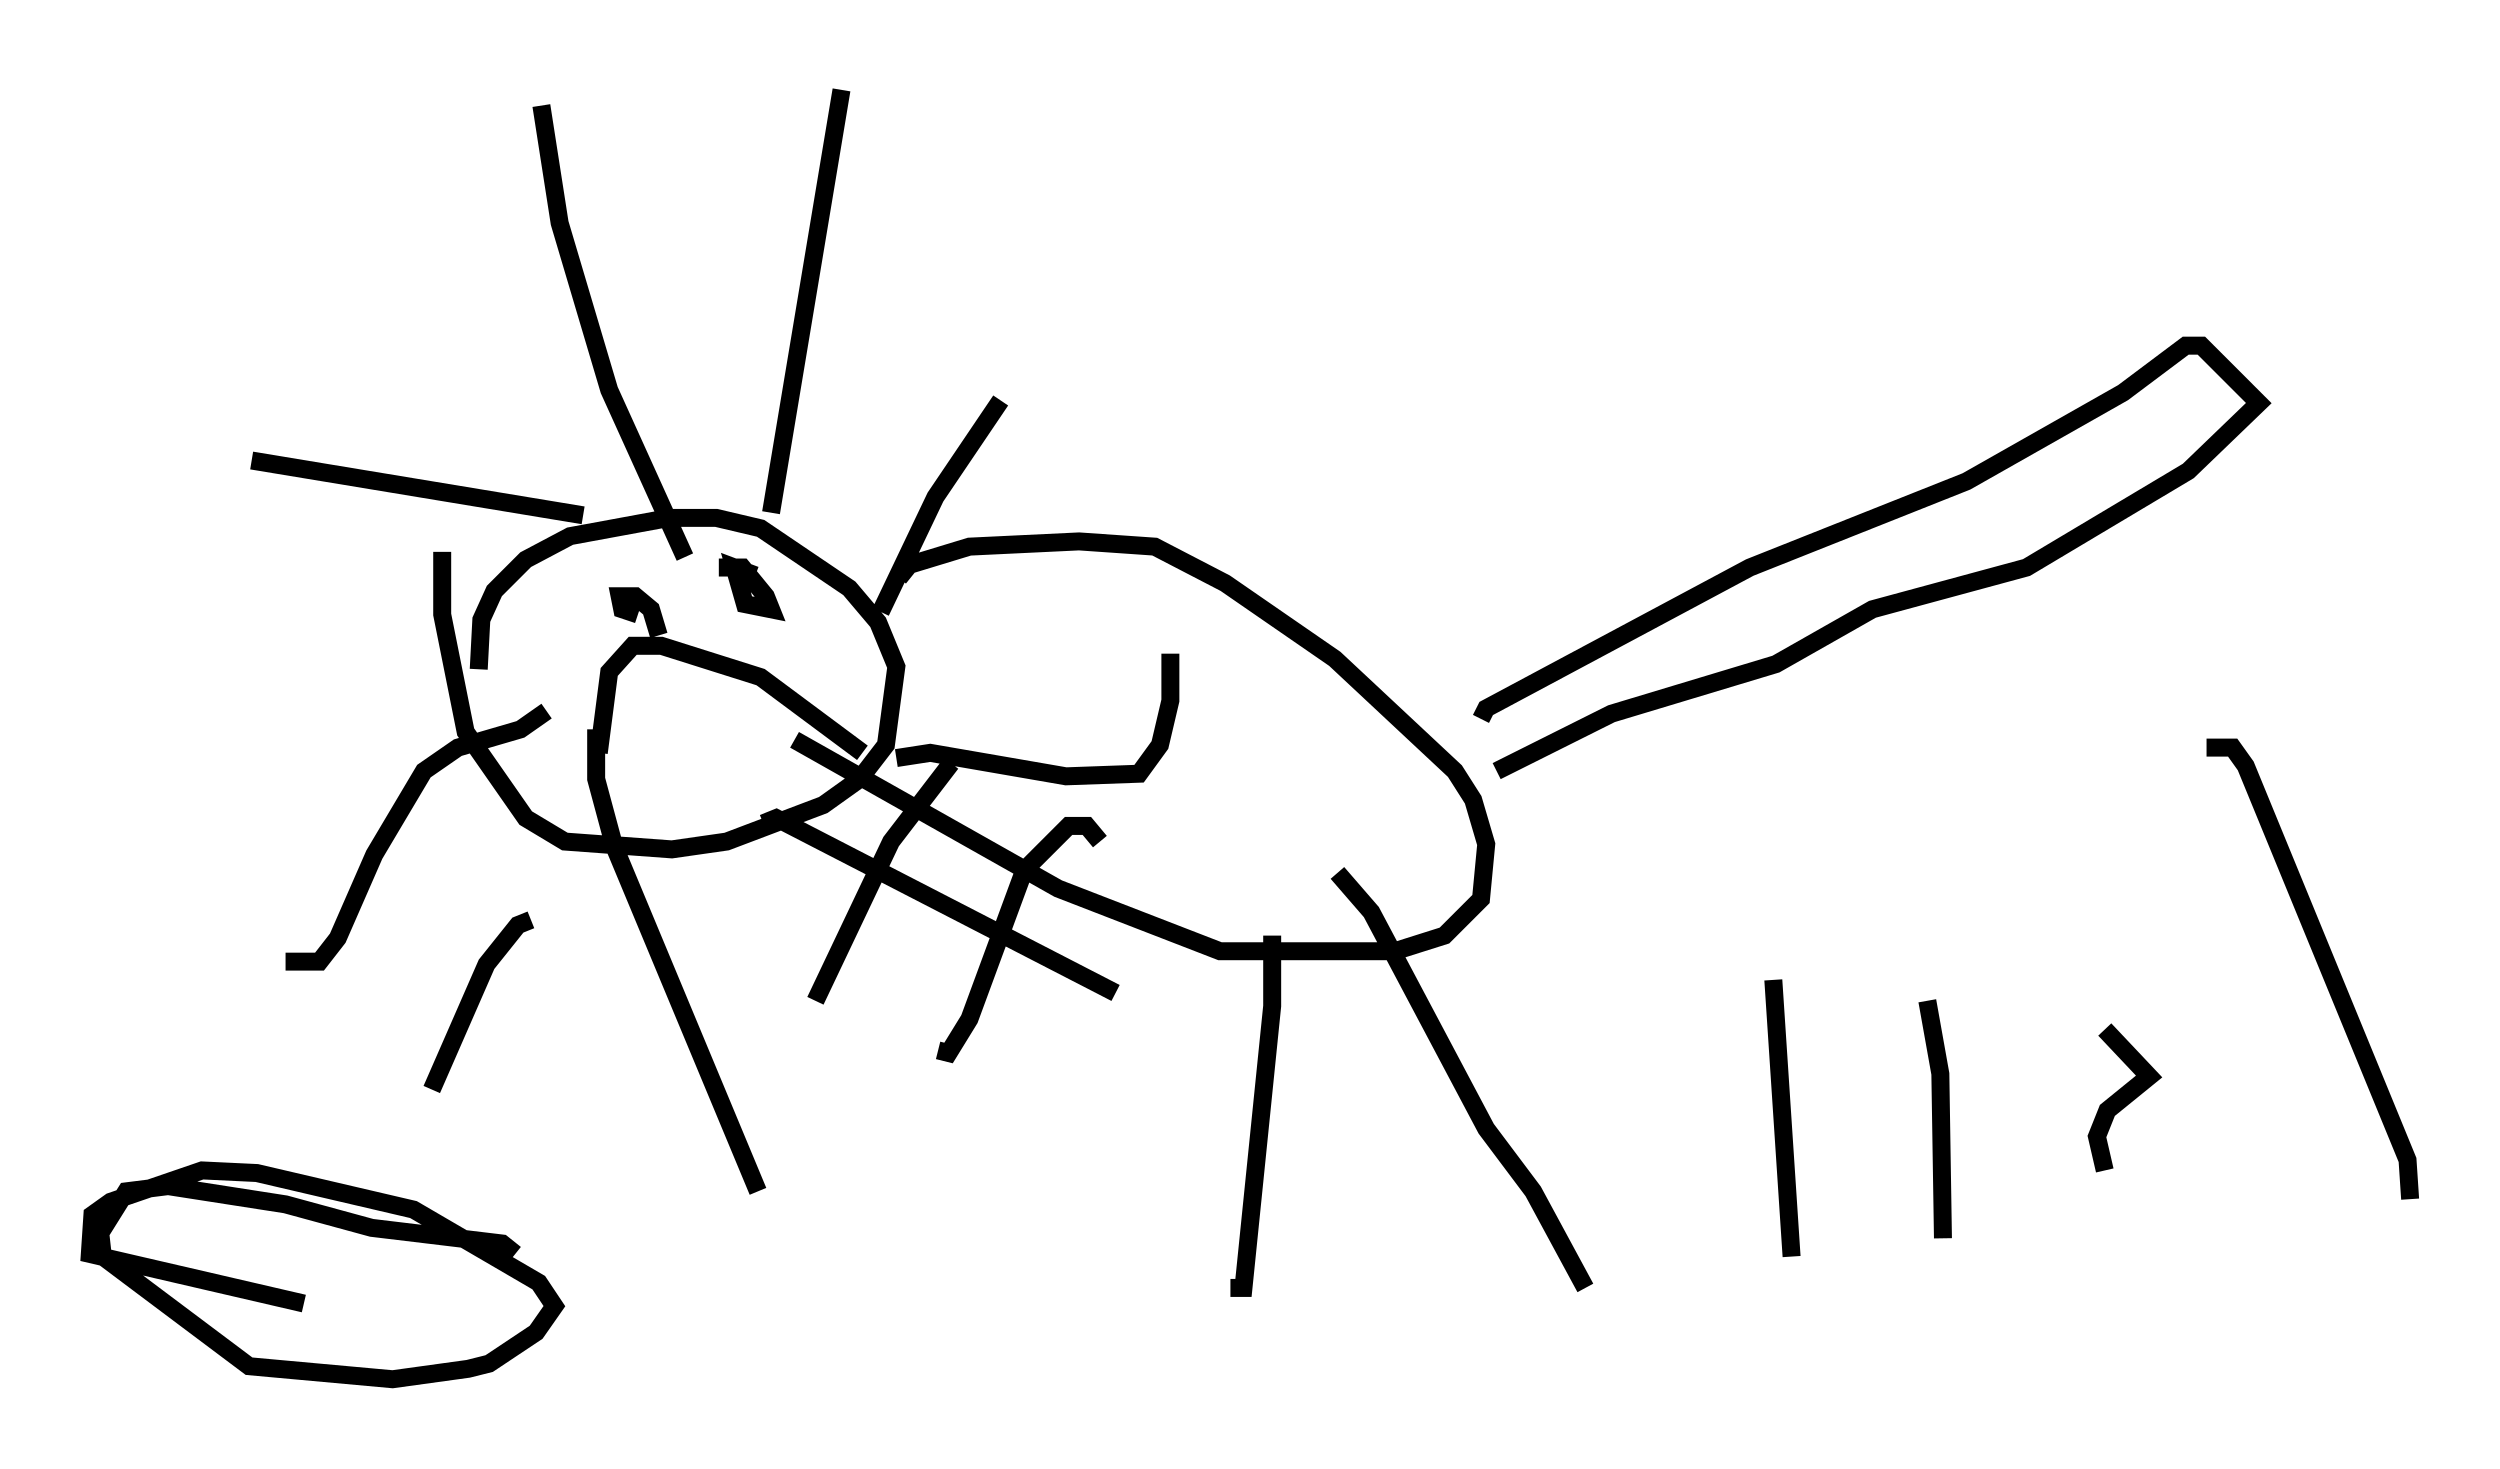 <?xml version="1.0" encoding="utf-8" ?>
<svg baseProfile="full" height="81.754" version="1.1" width="139.128" xmlns="http://www.w3.org/2000/svg" xmlns:ev="http://www.w3.org/2001/xml-events" xmlns:xlink="http://www.w3.org/1999/xlink"><defs /><rect fill="white" height="81.754" width="139.128" x="0" y="0" /><path d="M27.078, 38.408 m-0.436, -1.162 l0.145, -2.76 0.726, -1.598 l1.743, -1.743 2.469, -1.307 l5.52, -1.017 2.615, 0.0 l2.469, 0.581 4.939, 3.341 l1.598, 1.888 1.017, 2.469 l-0.581, 4.358 -1.453, 1.888 l-2.034, 1.453 -5.374, 2.034 l-3.05, 0.436 -5.955, -0.436 l-2.179, -1.307 -3.341, -4.793 l-1.307, -6.536 0.0, -3.486 m13.508, 0.291 l-4.212, -9.296 -2.76, -9.296 l-1.017, -6.536 m2.324, 22.804 l-18.447, -3.05 m16.413, 13.944 l-1.453, 1.017 -3.486, 1.017 l-1.888, 1.307 -2.76, 4.648 l-2.034, 4.648 -1.017, 1.307 l-1.888, 0.0 m17.285, -12.927 l0.0, 2.76 1.017, 3.777 l7.989, 19.173 m0.291, -20.48 l0.726, -0.291 18.883, 9.732 m-12.201, -13.073 l1.888, -0.291 7.553, 1.307 l4.067, -0.145 1.162, -1.598 l0.581, -2.469 0.0, -2.615 m-16.123, -2.324 l3.05, -6.391 3.631, -5.374 m-12.782, 6.246 l3.922, -23.531 m-6.827, 26.581 l1.307, 0.0 1.307, 1.598 l0.291, 0.726 -1.453, -0.291 l-0.581, -2.034 1.162, 0.436 m-6.536, 2.179 l-0.872, -0.291 -0.145, -0.726 l0.872, 0.0 0.872, 0.726 l0.436, 1.453 m11.33, 6.536 l-5.665, -4.212 -5.52, -1.743 l-1.598, 0.0 -1.307, 1.453 l-0.581, 4.503 m16.704, -9.732 l0.581, -0.726 3.341, -1.017 l6.101, -0.291 4.212, 0.291 l3.922, 2.034 6.101, 4.212 l6.682, 6.246 1.017, 1.598 l0.726, 2.469 -0.291, 3.05 l-2.034, 2.034 -2.76, 0.872 l-9.732, 0.0 -9.006, -3.486 l-14.67, -8.279 m30.212, 7.408 l1.888, 2.179 6.391, 12.056 l2.615, 3.486 2.905, 5.374 m-17.43, -19.609 l0.0, 3.922 -1.598, 15.687 l-0.726, 0.0 m-7.263, -24.838 l-0.726, -0.872 -1.017, 0.0 l-2.469, 2.469 -3.05, 8.279 l-1.162, 1.888 -0.581, -0.145 m0.726, -15.978 l-3.341, 4.358 -4.212, 8.86 m37.911, -12.782 l6.391, -3.196 9.151, -2.76 l5.374, -3.05 8.57, -2.324 l9.006, -5.374 3.922, -3.777 l-3.196, -3.196 -0.872, 0.0 l-3.486, 2.615 -8.715, 4.939 l-12.056, 4.793 -14.67, 7.844 l-0.291, 0.581 m-53.743, 29.776 l-0.726, -0.581 -7.263, -0.872 l-4.793, -1.307 -6.536, -1.017 l-2.324, 0.291 -1.453, 2.324 l0.145, 1.307 8.134, 6.101 l7.989, 0.726 4.212, -0.581 l1.162, -0.291 2.615, -1.743 l1.017, -1.453 -0.872, -1.307 l-6.972, -4.067 -8.715, -2.034 l-3.05, -0.145 -5.084, 1.743 l-1.017, 0.726 -0.145, 2.179 l11.911, 2.76 m12.637, -21.352 l-0.726, 0.291 -1.743, 2.179 l-3.05, 6.972 m74.659, -6.101 l1.017, 15.397 m7.553, -14.235 l0.726, 4.067 0.145, 9.151 m0.145, -15.832 l0.0, 0.0 m8.86, 12.056 l-0.436, -1.888 0.581, -1.453 l2.324, -1.888 -2.469, -2.615 m16.994, 9.441 l-0.145, -2.179 -9.006, -21.933 l-0.726, -1.017 -1.453, 0.0 " fill="none" stroke="black" stroke-width="1" /></svg>